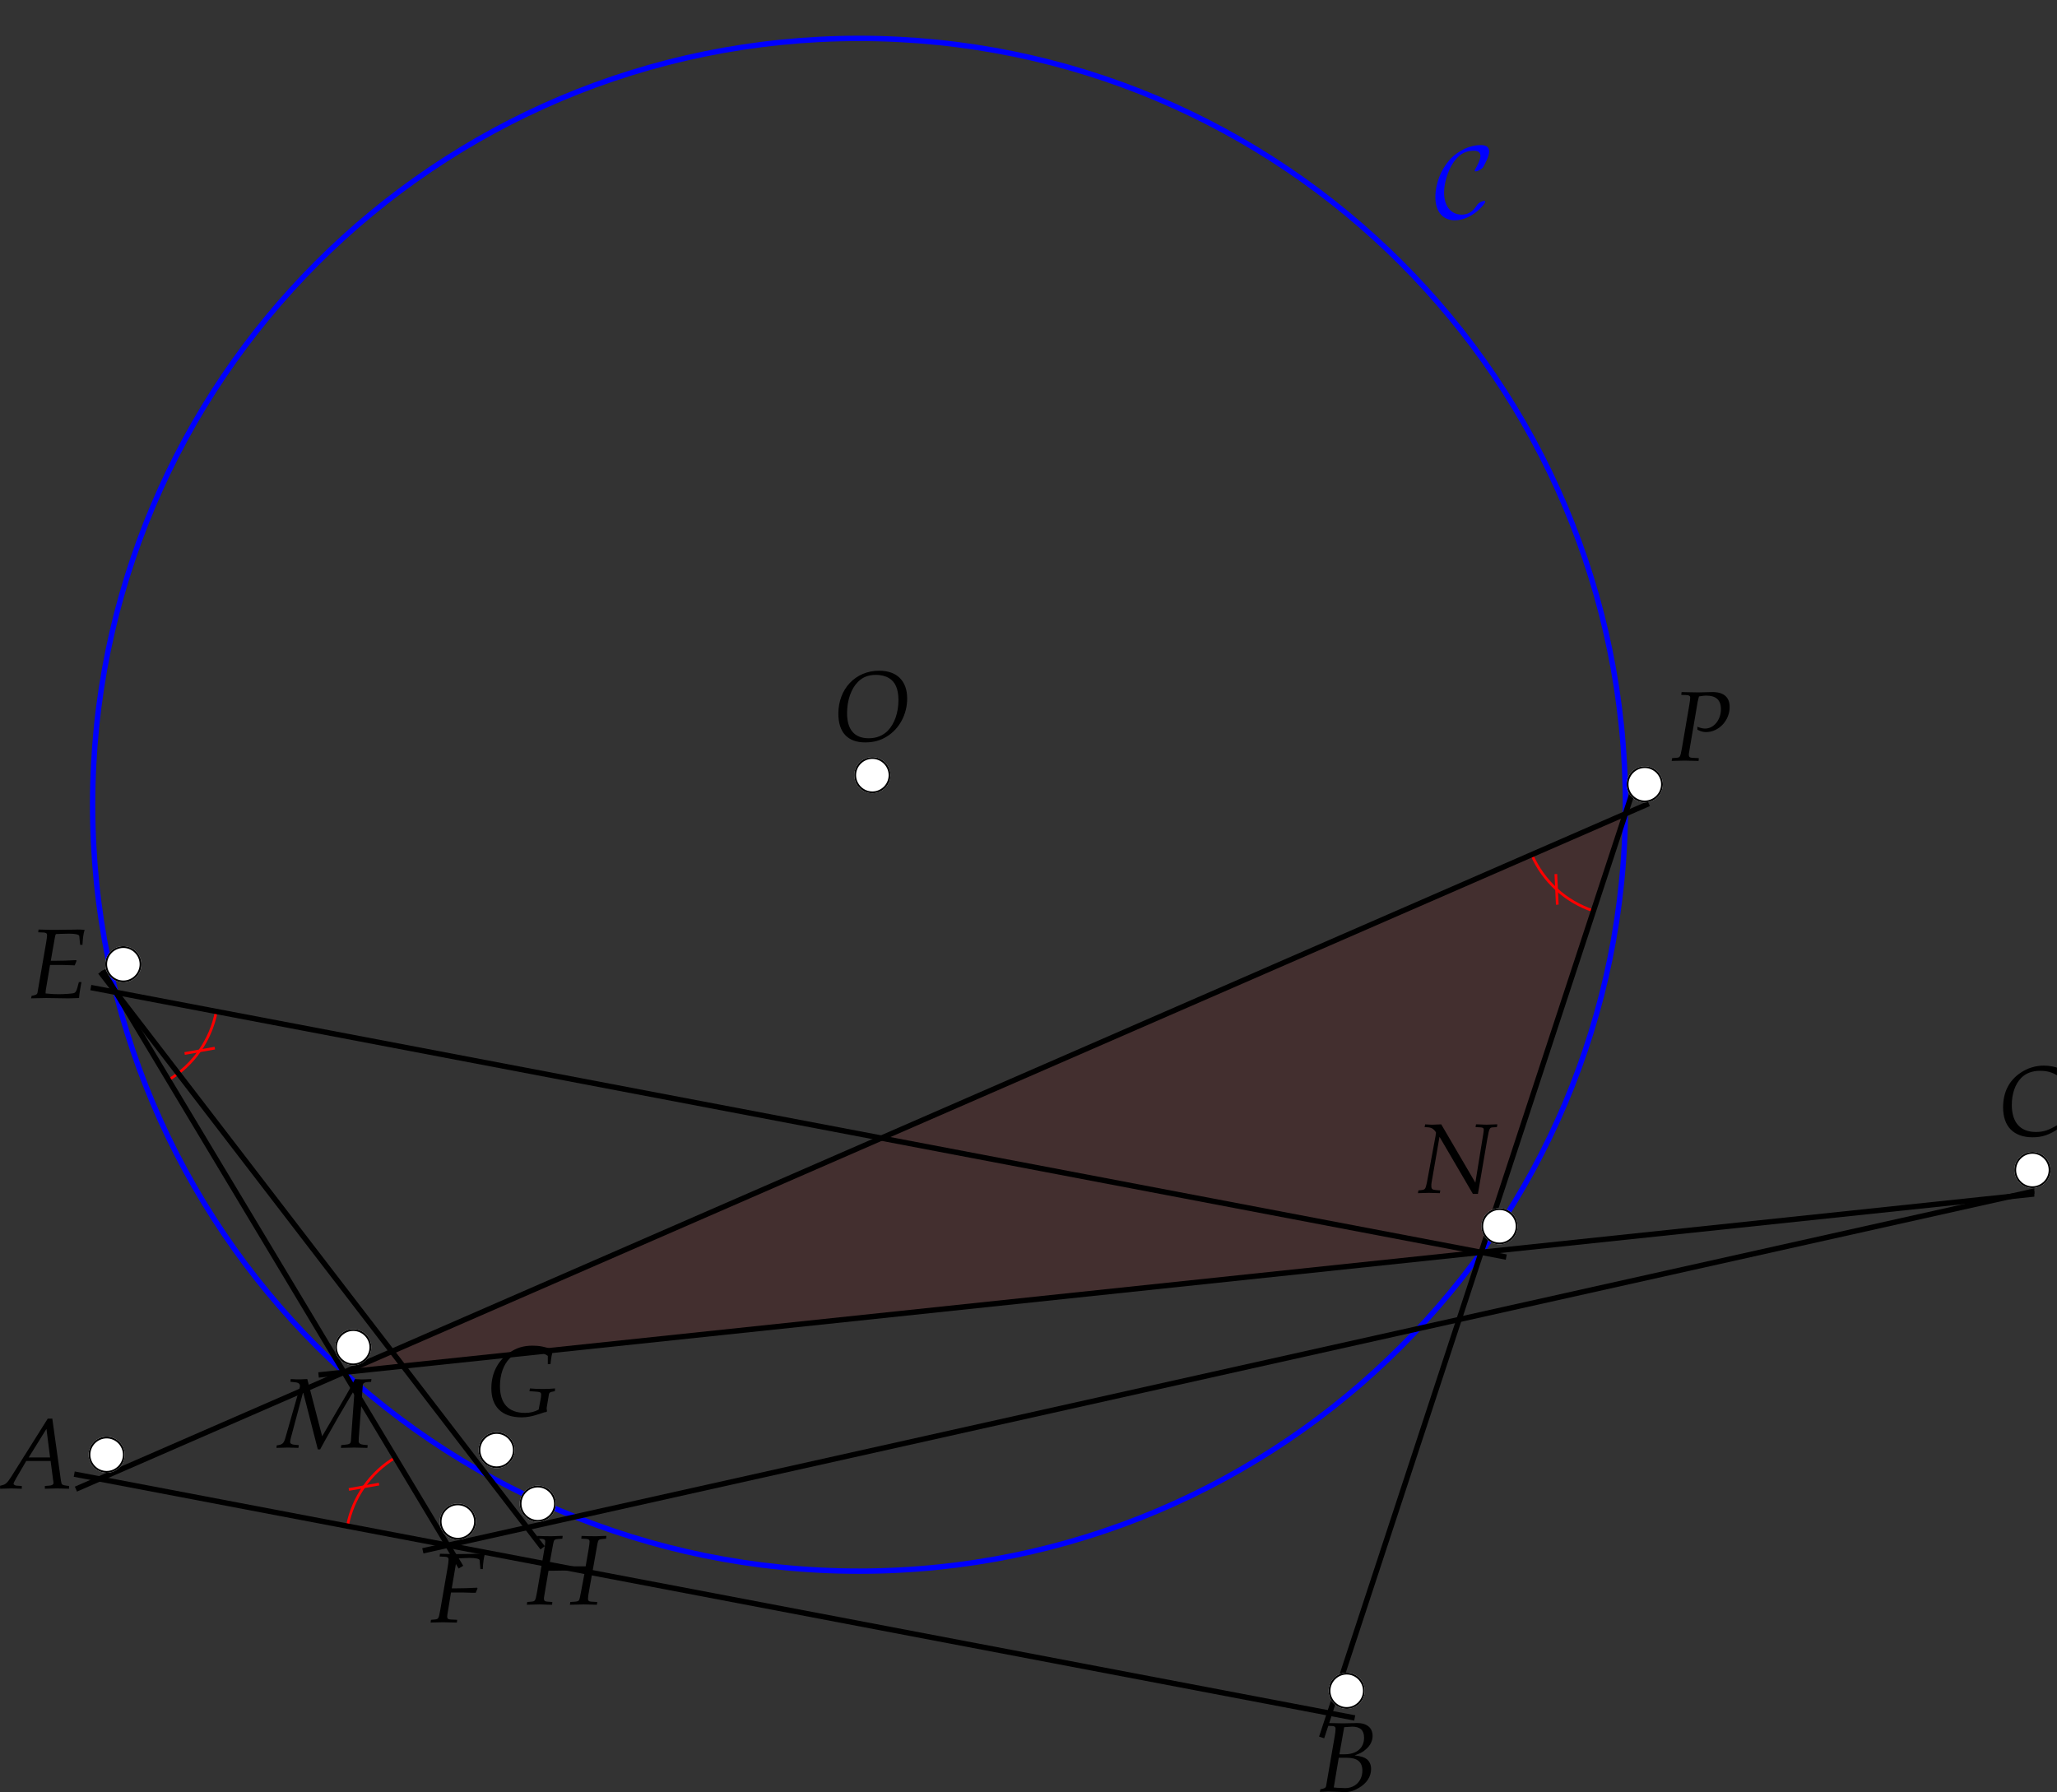<?xml version="1.0" encoding="UTF-8" standalone="no"?>
<!-- Created with Inkscape (http://www.inkscape.org/) -->

<svg
   width="95.861mm"
   height="83.526mm"
   viewBox="0 0 95.861 83.526"
   version="1.1"
   id="svg1"
   inkscape:version="1.4 (86a8ad7, 2024-10-11)"
   sodipodi:docname="figura5.svg"
   xmlns:inkscape="http://www.inkscape.org/namespaces/inkscape"
   xmlns:sodipodi="http://sodipodi.sourceforge.net/DTD/sodipodi-0.dtd"
   xmlns="http://www.w3.org/2000/svg"
   xmlns:svg="http://www.w3.org/2000/svg">
  <rect x="0" y="0" width="95.861" height="83.526" fill="#333333" stroke="none"/>
  <sodipodi:namedview
     id="namedview1"
     pagecolor="#ffffff"
     bordercolor="#000000"
     borderopacity="0.25"
     inkscape:showpageshadow="2"
     inkscape:pageopacity="0.0"
     inkscape:pagecheckerboard="0"
     inkscape:deskcolor="#d1d1d1"
     inkscape:document-units="mm"
     inkscape:zoom="0.49264169"
     inkscape:cx="191.82299"
     inkscape:cy="232.42044"
     inkscape:window-width="1366"
     inkscape:window-height="705"
     inkscape:window-x="-8"
     inkscape:window-y="-8"
     inkscape:window-maximized="1"
     inkscape:current-layer="layer1" />
  <defs
     id="defs1">
    <clipPath
       clipPathUnits="userSpaceOnUse"
       id="clipPath55">
      <path
         d="M 900,3004.8 H 3167.71 V 5003.23 H 900 Z"
         id="path55" />
    </clipPath>
    <clipPath
       clipPathUnits="userSpaceOnUse"
       id="clipPath57">
      <path
         d="M 900,3004.8 H 3167.71 V 5003.23 H 900 Z"
         id="path57" />
    </clipPath>
    <clipPath
       clipPathUnits="userSpaceOnUse"
       id="clipPath59">
      <path
         d="M 900,3004.8 H 3167.71 V 5003.23 H 900 Z"
         id="path59" />
    </clipPath>
    <clipPath
       clipPathUnits="userSpaceOnUse"
       id="clipPath61">
      <path
         d="M 900,3004.8 H 3167.71 V 5003.23 H 900 Z"
         id="path61" />
    </clipPath>
    <clipPath
       clipPathUnits="userSpaceOnUse"
       id="clipPath63">
      <path
         d="M 900,3004.8 H 3167.71 V 5003.23 H 900 Z"
         id="path63" />
    </clipPath>
    <clipPath
       clipPathUnits="userSpaceOnUse"
       id="clipPath65">
      <path
         d="M 900,3004.8 H 3167.71 V 5003.23 H 900 Z"
         id="path65" />
    </clipPath>
    <clipPath
       clipPathUnits="userSpaceOnUse"
       id="clipPath67">
      <path
         d="M 900,3004.8 H 3167.71 V 5003.23 H 900 Z"
         id="path67" />
    </clipPath>
    <clipPath
       clipPathUnits="userSpaceOnUse"
       id="clipPath69">
      <path
         d="M 900,3004.8 H 3167.71 V 5003.23 H 900 Z"
         id="path69" />
    </clipPath>
    <clipPath
       clipPathUnits="userSpaceOnUse"
       id="clipPath71">
      <path
         d="M 900,3004.8 H 3167.71 V 5003.23 H 900 Z"
         id="path71" />
    </clipPath>
    <clipPath
       clipPathUnits="userSpaceOnUse"
       id="clipPath73">
      <path
         d="M 900,3004.8 H 3167.71 V 5003.23 H 900 Z"
         id="path73" />
    </clipPath>
    <clipPath
       clipPathUnits="userSpaceOnUse"
       id="clipPath75">
      <path
         d="M 900,3004.8 H 3167.71 V 5003.23 H 900 Z"
         id="path75" />
    </clipPath>
    <clipPath
       clipPathUnits="userSpaceOnUse"
       id="clipPath77">
      <path
         d="M 900,3004.8 H 3167.71 V 5003.23 H 900 Z"
         id="path77" />
    </clipPath>
    <clipPath
       clipPathUnits="userSpaceOnUse"
       id="clipPath79">
      <path
         d="M 900,3004.8 H 3167.71 V 5003.23 H 900 Z"
         id="path79" />
    </clipPath>
    <clipPath
       clipPathUnits="userSpaceOnUse"
       id="clipPath81">
      <path
         d="M 900,3004.8 H 3167.71 V 5003.23 H 900 Z"
         id="path81" />
    </clipPath>
    <clipPath
       clipPathUnits="userSpaceOnUse"
       id="clipPath83">
      <path
         d="M 900,3004.8 H 3167.71 V 5003.23 H 900 Z"
         id="path83" />
    </clipPath>
    <clipPath
       clipPathUnits="userSpaceOnUse"
       id="clipPath85">
      <path
         d="M 900,3004.8 H 3167.71 V 5003.23 H 900 Z"
         id="path85" />
    </clipPath>
    <clipPath
       clipPathUnits="userSpaceOnUse"
       id="clipPath87">
      <path
         d="M 900,3004.8 H 3167.71 V 5003.23 H 900 Z"
         transform="matrix(0.1,0,0,-0.1,-102.068,339.077)"
         id="path87" />
    </clipPath>
    <clipPath
       clipPathUnits="userSpaceOnUse"
       id="clipPath90">
      <path
         d="M 900,3004.8 H 3167.71 V 5003.23 H 900 Z"
         transform="matrix(0.1,0,0,-0.1,-102.068,339.077)"
         id="path90" />
    </clipPath>
    <clipPath
       clipPathUnits="userSpaceOnUse"
       id="clipPath92">
      <path
         d="M 900,3004.8 H 3167.71 V 5003.23 H 900 Z"
         transform="matrix(0.1,0,0,-0.1,-238.577,313.082)"
         id="path92" />
    </clipPath>
    <clipPath
       clipPathUnits="userSpaceOnUse"
       id="clipPath95">
      <path
         d="M 900,3004.8 H 3167.71 V 5003.23 H 900 Z"
         transform="matrix(0.1,0,0,-0.1,-238.577,313.082)"
         id="path95" />
    </clipPath>
    <clipPath
       clipPathUnits="userSpaceOnUse"
       id="clipPath97">
      <path
         d="M 900,3004.8 H 3167.71 V 5003.23 H 900 Z"
         transform="matrix(0.1,0,0,-0.1,-271.393,412.876)"
         id="path97" />
    </clipPath>
    <clipPath
       clipPathUnits="userSpaceOnUse"
       id="clipPath100">
      <path
         d="M 900,3004.8 H 3167.71 V 5003.23 H 900 Z"
         transform="matrix(0.1,0,0,-0.1,-271.393,412.876)"
         id="path100" />
    </clipPath>
    <clipPath
       clipPathUnits="userSpaceOnUse"
       id="clipPath102">
      <path
         d="M 900,3004.8 H 3167.71 V 5003.23 H 900 Z"
         transform="matrix(0.1,0,0,-0.1,-140.728,331.715)"
         id="path102" />
    </clipPath>
    <clipPath
       clipPathUnits="userSpaceOnUse"
       id="clipPath105">
      <path
         d="M 900,3004.8 H 3167.71 V 5003.23 H 900 Z"
         transform="matrix(0.1,0,0,-0.1,-140.728,331.715)"
         id="path105" />
    </clipPath>
    <clipPath
       clipPathUnits="userSpaceOnUse"
       id="clipPath107">
      <path
         d="M 900,3004.8 H 3167.71 V 5003.23 H 900 Z"
         transform="matrix(0.1,0,0,-0.1,-103.907,393.068)"
         id="path107" />
    </clipPath>
    <clipPath
       clipPathUnits="userSpaceOnUse"
       id="clipPath110">
      <path
         d="M 900,3004.8 H 3167.71 V 5003.23 H 900 Z"
         transform="matrix(0.1,0,0,-0.1,-103.907,393.068)"
         id="path110" />
    </clipPath>
    <clipPath
       clipPathUnits="userSpaceOnUse"
       id="clipPath112">
      <path
         d="M 900,3004.8 H 3167.71 V 5003.23 H 900 Z"
         transform="matrix(0.1,0,0,-0.1,-314.065,370.411)"
         id="path112" />
    </clipPath>
    <clipPath
       clipPathUnits="userSpaceOnUse"
       id="clipPath115">
      <path
         d="M 900,3004.8 H 3167.71 V 5003.23 H 900 Z"
         transform="matrix(0.1,0,0,-0.1,-314.065,370.411)"
         id="path115" />
    </clipPath>
    <clipPath
       clipPathUnits="userSpaceOnUse"
       id="clipPath117">
      <path
         d="M 900,3004.8 H 3167.71 V 5003.23 H 900 Z"
         transform="matrix(0.1,0,0,-0.1,-255.393,364.221)"
         id="path117" />
    </clipPath>
    <clipPath
       clipPathUnits="userSpaceOnUse"
       id="clipPath120">
      <path
         d="M 900,3004.8 H 3167.71 V 5003.23 H 900 Z"
         transform="matrix(0.1,0,0,-0.1,-255.393,364.221)"
         id="path120" />
    </clipPath>
    <clipPath
       clipPathUnits="userSpaceOnUse"
       id="clipPath122">
      <path
         d="M 900,3004.8 H 3167.71 V 5003.23 H 900 Z"
         transform="matrix(0.1,0,0,-0.1,-186.36,413.88)"
         id="path122" />
    </clipPath>
    <clipPath
       clipPathUnits="userSpaceOnUse"
       id="clipPath125">
      <path
         d="M 900,3004.8 H 3167.71 V 5003.23 H 900 Z"
         transform="matrix(0.1,0,0,-0.1,-186.36,413.88)"
         id="path125" />
    </clipPath>
    <clipPath
       clipPathUnits="userSpaceOnUse"
       id="clipPath127">
      <path
         d="M 900,3004.8 H 3167.71 V 5003.23 H 900 Z"
         transform="matrix(0.1,0,0,-0.1,-149.529,333.68)"
         id="path127" />
    </clipPath>
    <clipPath
       clipPathUnits="userSpaceOnUse"
       id="clipPath130">
      <path
         d="M 900,3004.8 H 3167.71 V 5003.23 H 900 Z"
         transform="matrix(0.1,0,0,-0.1,-149.529,333.68)"
         id="path130" />
    </clipPath>
    <clipPath
       clipPathUnits="userSpaceOnUse"
       id="clipPath132">
      <path
         d="M 900,3004.8 H 3167.71 V 5003.23 H 900 Z"
         transform="matrix(0.1,0,0,-0.1,-145,339.577)"
         id="path132" />
    </clipPath>
    <clipPath
       clipPathUnits="userSpaceOnUse"
       id="clipPath135">
      <path
         d="M 900,3004.8 H 3167.71 V 5003.23 H 900 Z"
         transform="matrix(0.1,0,0,-0.1,-145,339.577)"
         id="path135" />
    </clipPath>
    <clipPath
       clipPathUnits="userSpaceOnUse"
       id="clipPath137">
      <path
         d="M 900,3004.8 H 3167.71 V 5003.23 H 900 Z"
         transform="matrix(0.1,0,0,-0.1,-129.21,350.907)"
         id="path137" />
    </clipPath>
    <clipPath
       clipPathUnits="userSpaceOnUse"
       id="clipPath140">
      <path
         d="M 900,3004.8 H 3167.71 V 5003.23 H 900 Z"
         transform="matrix(0.1,0,0,-0.1,-129.21,350.907)"
         id="path140" />
    </clipPath>
    <clipPath
       clipPathUnits="userSpaceOnUse"
       id="clipPath142">
      <path
         d="M 900,3004.8 H 3167.71 V 5003.23 H 900 Z"
         transform="matrix(0.1,0,0,-0.1,-248.197,475.237)"
         id="path142" />
    </clipPath>
  </defs>
  <g
     inkscape:label="Capa 1"
     inkscape:groupmode="layer"
     id="layer1"
     transform="translate(-54.504,-87.048)">
    <path
       id="path54"
       d="m 2633.93,3885.48 80,243.28 -1421.83,-619.69 1261.83,133.14 z"
       style="fill:#ff0000;fill-opacity:0.08;fill-rule:nonzero;stroke:#000000;stroke-width:1;stroke-linecap:butt;stroke-linejoin:miter;stroke-miterlimit:10;stroke-dasharray:none;stroke-opacity:1"
       transform="matrix(0.042,0,0,-0.042,16.265,298.383)"
       clip-path="url(#clipPath55)" />
    <path
       id="path56"
       d="m 2713.99,4138.8 c 0,469.66 -380.73,850.39 -850.39,850.39 -469.65,0 -850.39,-380.73 -850.39,-850.39 0,-469.66 380.74,-850.39 850.39,-850.39 469.66,0 850.39,380.73 850.39,850.39 z"
       style="fill:none;stroke:#0000ff;stroke-width:5.978;stroke-linecap:butt;stroke-linejoin:miter;stroke-miterlimit:10;stroke-dasharray:none;stroke-opacity:1"
       transform="matrix(0.042,0,0,-0.042,16.265,298.383)"
       clip-path="url(#clipPath57)" />
    <path
       id="path58"
       d="m 1348.93,3414.37 c -27.69,-16.62 -46.99,-44.28 -53.03,-76.01"
       style="fill:none;stroke:#ff0000;stroke-width:2.989;stroke-linecap:butt;stroke-linejoin:miter;stroke-miterlimit:10;stroke-dasharray:none;stroke-opacity:1"
       transform="matrix(0.042,0,0,-0.042,16.265,298.383)"
       clip-path="url(#clipPath59)" />
    <path
       id="path60"
       d="m 1331.04,3385.02 -33.49,-5.97"
       style="fill:none;stroke:#ff0000;stroke-width:2.989;stroke-linecap:butt;stroke-linejoin:miter;stroke-miterlimit:10;stroke-dasharray:none;stroke-opacity:1"
       transform="matrix(0.042,0,0,-0.042,16.265,298.383)"
       clip-path="url(#clipPath61)" />
    <path
       id="path62"
       d="m 1097.41,3833.46 c 27.7,16.62 47,44.27 53.04,76"
       style="fill:none;stroke:#ff0000;stroke-width:2.989;stroke-linecap:butt;stroke-linejoin:miter;stroke-miterlimit:10;stroke-dasharray:none;stroke-opacity:1"
       transform="matrix(0.042,0,0,-0.042,16.265,298.383)"
       clip-path="url(#clipPath63)" />
    <path
       id="path64"
       d="m 1115.31,3862.81 33.49,5.96"
       style="fill:none;stroke:#ff0000;stroke-width:2.989;stroke-linecap:butt;stroke-linejoin:miter;stroke-miterlimit:10;stroke-dasharray:none;stroke-opacity:1"
       transform="matrix(0.042,0,0,-0.042,16.265,298.383)"
       clip-path="url(#clipPath65)" />
    <path
       id="path66"
       d="m 2609.99,4083.46 c 12.9,-29.61 37.83,-52.32 68.52,-62.41"
       style="fill:none;stroke:#ff0000;stroke-width:2.989;stroke-linecap:butt;stroke-linejoin:miter;stroke-miterlimit:10;stroke-dasharray:none;stroke-opacity:1"
       transform="matrix(0.042,0,0,-0.042,16.265,298.383)"
       clip-path="url(#clipPath67)" />
    <path
       id="path68"
       d="m 2636.79,4061.92 1.59,-33.97"
       style="fill:none;stroke:#ff0000;stroke-width:2.989;stroke-linecap:butt;stroke-linejoin:miter;stroke-miterlimit:10;stroke-dasharray:none;stroke-opacity:1"
       transform="matrix(0.042,0,0,-0.042,16.265,298.383)"
       clip-path="url(#clipPath69)" />
    <path
       id="path70"
       d="M 992.828,3396.08 2413.62,3125.52"
       style="fill:none;stroke:#000000;stroke-width:5.978;stroke-linecap:butt;stroke-linejoin:miter;stroke-miterlimit:10;stroke-dasharray:none;stroke-opacity:1"
       transform="matrix(0.042,0,0,-0.042,16.265,298.383)"
       clip-path="url(#clipPath71)" />
    <path
       id="path72"
       d="m 2376.91,3103.89 345.88,1051.8"
       style="fill:none;stroke:#000000;stroke-width:5.978;stroke-linecap:butt;stroke-linejoin:miter;stroke-miterlimit:10;stroke-dasharray:none;stroke-opacity:1"
       transform="matrix(0.042,0,0,-0.042,16.265,298.383)"
       clip-path="url(#clipPath73)" />
    <path
       id="path74"
       d="m 1421.87,3292.85 -397.39,662.13"
       style="fill:none;stroke:#000000;stroke-width:5.978;stroke-linecap:butt;stroke-linejoin:miter;stroke-miterlimit:10;stroke-dasharray:none;stroke-opacity:1"
       transform="matrix(0.042,0,0,-0.042,16.265,298.383)"
       clip-path="url(#clipPath75)" />
    <path
       id="path76"
       d="m 1379.62,3310.98 1788.7,399.3"
       style="fill:none;stroke:#000000;stroke-width:5.978;stroke-linecap:butt;stroke-linejoin:miter;stroke-miterlimit:10;stroke-dasharray:none;stroke-opacity:1"
       transform="matrix(0.042,0,0,-0.042,16.265,298.383)"
       clip-path="url(#clipPath77)" />
    <path
       id="path78"
       d="M 2581.78,3636.9 1011.22,3935.98"
       style="fill:none;stroke:#000000;stroke-width:5.978;stroke-linecap:butt;stroke-linejoin:miter;stroke-miterlimit:10;stroke-dasharray:none;stroke-opacity:1"
       transform="matrix(0.042,0,0,-0.042,16.265,298.383)"
       clip-path="url(#clipPath79)" />
    <path
       id="path80"
       d="M 1512.56,3314.32 1021.8,3953.16"
       style="fill:none;stroke:#000000;stroke-width:5.978;stroke-linecap:butt;stroke-linejoin:miter;stroke-miterlimit:10;stroke-dasharray:none;stroke-opacity:1"
       transform="matrix(0.042,0,0,-0.042,16.265,298.383)"
       clip-path="url(#clipPath81)" />
    <path
       id="path82"
       d="M 2739.92,4140.09 994.691,3379.45"
       style="fill:none;stroke:#000000;stroke-width:5.978;stroke-linecap:butt;stroke-linejoin:miter;stroke-miterlimit:10;stroke-dasharray:none;stroke-opacity:1"
       transform="matrix(0.042,0,0,-0.042,16.265,298.383)"
       clip-path="url(#clipPath83)" />
    <path
       id="path84"
       d="M 3168.84,3707.08 1263.91,3506.1"
       style="fill:none;stroke:#000000;stroke-width:5.978;stroke-linecap:butt;stroke-linejoin:miter;stroke-miterlimit:10;stroke-dasharray:none;stroke-opacity:1"
       transform="matrix(0.042,0,0,-0.042,16.265,298.383)"
       clip-path="url(#clipPath85)" />
    <path
       id="path86"
       d="m -1.993,8.28125e-4 c 0,1.102 0.891,1.992 1.992,1.992 1.102,0 1.992,-0.891 1.992,-1.992 0,-1.102 -0.891,-1.992 -1.992,-1.992 -1.102,0 -1.992,0.891 -1.992,1.992 z m 0,0"
       style="fill:#ffffff;fill-opacity:1;fill-rule:nonzero;stroke:none"
       aria-label="b"
       transform="matrix(0.423,0,0,0.423,59.474,154.841)"
       clip-path="url(#clipPath87)" />
    <g
       id="g87"
       aria-label="c&#10;A"
       transform="matrix(0.423,0,0,0.423,59.474,154.841)"
       clip-path="url(#clipPath90)">
      <path
         id="path88"
         d="m -1.794,8.28125e-4 c 0,-0.984 0.809,-1.793 1.793,-1.793 0.984,0 1.793,0.809 1.793,1.793 0,0.984 -0.809,1.793 -1.793,1.793 C -0.985,1.794 -1.794,0.985 -1.794,8.28125e-4 Z m -0.199,0 c 0,1.102 0.891,1.992 1.992,1.992 1.102,0 1.992,-0.891 1.992,-1.992 0,-1.102 -0.891,-1.992 -1.992,-1.992 -1.102,0 -1.992,0.891 -1.992,1.992 z m 0,0"
         style="fill:#000000;fill-opacity:1;fill-rule:nonzero;stroke:none" />
      <path
         id="path89"
         d="m -6.49,-3.969 -4.066,6.469 c -0.398,0.609 -0.586,0.785 -0.961,0.867 l -0.223,0.059 v 0.328 c 1.008,-0.035 1.008,-0.035 1.23,-0.035 0.199,0 0.223,0 1.16,0.035 V 3.449 l -0.562,-0.035 c -0.176,-0.012 -0.34,-0.105 -0.34,-0.211 0,-0.082 0.07,-0.234 0.281,-0.598 l 1.113,-1.91 h 2.684 l 0.27,2.051 v 0.035 c 0,0.012 0.012,0.047 0.023,0.094 0.012,0.094 0.023,0.199 0.023,0.246 0,0.176 -0.164,0.27 -0.469,0.293 L -6.806,3.449 V 3.754 C -5.693,3.719 -5.693,3.719 -5.47,3.719 c 0.211,0 0.211,0 1.324,0.035 V 3.449 l -0.281,-0.035 C -4.943,3.332 -4.955,3.332 -5.037,2.851 l -0.949,-6.82 z m -0.141,1.125 0.398,3.152 h -2.355 z m 0,0"
         style="fill:#000000;fill-opacity:1;fill-rule:nonzero;stroke:none" />
    </g>
    <path
       id="path91"
       d="m -1.993,9.453125e-4 c 0,1.102 0.891,1.992 1.992,1.992 1.102,0 1.992,-0.891 1.992,-1.992 0,-1.102 -0.891,-1.992 -1.992,-1.992 -1.102,0 -1.992,0.891 -1.992,1.992 z m 0,0"
       style="fill:#ffffff;fill-opacity:1;fill-rule:nonzero;stroke:none"
       aria-label="b"
       transform="matrix(0.423,0,0,0.423,117.263,165.845)"
       clip-path="url(#clipPath92)" />
    <g
       id="g92"
       aria-label="c&#10;B"
       transform="matrix(0.423,0,0,0.423,117.263,165.845)"
       clip-path="url(#clipPath95)">
      <path
         id="path93"
         d="m -1.794,9.453125e-4 c 0,-0.984 0.809,-1.793 1.793,-1.793 0.984,0 1.793,0.809 1.793,1.793 0,0.984 -0.809,1.793 -1.793,1.793 -0.984,0 -1.793,-0.809 -1.793,-1.793 z m -0.199,0 c 0,1.102 0.891,1.992 1.992,1.992 1.102,0 1.992,-0.891 1.992,-1.992 0,-1.102 -0.891,-1.992 -1.992,-1.992 -1.102,0 -1.992,0.891 -1.992,1.992 z m 0,0"
         style="fill:#000000;fill-opacity:1;fill-rule:nonzero;stroke:none" />
      <path
         id="path94"
         d="m -2.186,3.856 0.586,0.023 c 0.258,0.012 0.375,0.094 0.375,0.293 0,0.152 -0.035,0.504 -0.094,0.832 l -0.949,5.496 c -0.047,0.199 -0.176,0.27 -0.633,0.352 l -0.059,0.281 0.41,-0.012 c 0.293,-0.023 0.457,-0.023 0.586,-0.023 0.117,0 0.398,0.012 0.691,0.023 l 0.398,0.012 0.223,0.012 c 0.199,0.012 0.34,0.023 0.434,0.023 0.527,0 1.043,-0.152 1.559,-0.469 0.867,-0.504 1.348,-1.254 1.348,-2.074 0,-0.469 -0.164,-0.832 -0.457,-1.078 C 1.95,7.325 1.622,7.22 0.872,7.114 1.493,6.903 1.763,6.763 2.103,6.458 c 0.504,-0.422 0.75,-0.938 0.75,-1.488 0,-0.902 -0.633,-1.418 -1.723,-1.418 -0.023,0 -0.129,0 -0.293,0.012 L 0.157,3.575 c -0.141,0.012 -0.527,0.012 -0.656,0.012 -0.211,0 -0.551,-0.012 -1.078,-0.023 l -0.574,-0.012 z m 1.312,3.527 h 0.926 c 1.125,0 1.676,0.469 1.676,1.418 0,1.113 -0.797,1.922 -1.887,1.922 -0.223,0 -0.539,-0.012 -0.902,-0.035 -0.059,-0.012 -0.199,-0.023 -0.363,-0.035 z m 0.598,-3.375 c 0.117,0 0.141,-0.012 0.375,-0.023 0.223,-0.023 0.375,-0.035 0.504,-0.035 0.879,0 1.312,0.398 1.312,1.219 0,1.137 -0.809,1.828 -2.156,1.828 h -0.562 z m 0,0"
         style="fill:#000000;fill-opacity:1;fill-rule:nonzero;stroke:none" />
    </g>
    <path
       id="path96"
       d="m -1.994,0.001 c 0,1.102 0.891,1.992 1.992,1.992 1.102,0 1.992,-0.891 1.992,-1.992 0,-1.102 -0.891,-1.992 -1.992,-1.992 -1.102,0 -1.992,0.891 -1.992,1.992 z m 0,0"
       style="fill:#ffffff;fill-opacity:1;fill-rule:nonzero;stroke:none"
       aria-label="b"
       transform="matrix(0.423,0,0,0.423,131.155,123.599)"
       clip-path="url(#clipPath97)" />
    <g
       id="g97"
       aria-label="c&#10;P"
       transform="matrix(0.423,0,0,0.423,131.155,123.599)"
       clip-path="url(#clipPath100)">
      <path
         id="path98"
         d="m -1.794,0.001 c 0,-0.984 0.809,-1.793 1.793,-1.793 0.984,0 1.793,0.809 1.793,1.793 0,0.984 -0.809,1.793 -1.793,1.793 -0.984,0 -1.793,-0.809 -1.793,-1.793 z m -0.199,0 c 0,1.102 0.891,1.992 1.992,1.992 1.102,0 1.992,-0.891 1.992,-1.992 0,-1.102 -0.891,-1.992 -1.992,-1.992 -1.102,0 -1.992,0.891 -1.992,1.992 z m 0,0"
         style="fill:#000000;fill-opacity:1;fill-rule:nonzero;stroke:none" />
      <path
         id="path99"
         d="m 4.018,-9.852 0.598,0.023 c 0.258,0.012 0.387,0.094 0.387,0.293 0,0.152 -0.047,0.492 -0.105,0.832 l -0.809,4.734 c -0.188,0.984 -0.188,1.02 -0.633,1.055 l -0.445,0.035 -0.047,0.305 0.457,-0.012 c 0.457,-0.012 0.797,-0.023 0.984,-0.023 0.188,0 0.504,0.012 0.938,0.023 l 0.586,0.012 0.023,-0.305 -0.703,-0.035 c -0.281,-0.012 -0.398,-0.094 -0.398,-0.328 0,-0.094 0.012,-0.176 0.047,-0.387 l 0.902,-5.309 c 0,-0.012 0.035,-0.234 0.094,-0.434 0.012,-0.059 0.047,-0.164 0.07,-0.305 0.398,-0.07 0.574,-0.094 0.785,-0.094 1.102,0 1.641,0.48 1.641,1.5 0,1.172 -0.785,2.133 -1.746,2.133 -0.234,0 -0.457,-0.047 -0.855,-0.199 l 0.012,0.328 c 0.41,0.199 0.633,0.258 0.949,0.258 1.406,0 2.602,-1.277 2.602,-2.766 0,-1.102 -0.691,-1.676 -1.98,-1.641 l -1.512,0.035 -1.23,-0.023 -0.574,-0.012 z m 0,0"
         style="fill:#000000;fill-opacity:1;fill-rule:nonzero;stroke:none" />
    </g>
    <path
       id="path101"
       d="m -1.993,0.001 c 0,1.102 0.891,1.992 1.992,1.992 1.102,0 1.992,-0.891 1.992,-1.992 0,-1.102 -0.891,-1.992 -1.992,-1.992 -1.102,0 -1.992,0.891 -1.992,1.992 z m 0,0"
       style="fill:#ffffff;fill-opacity:1;fill-rule:nonzero;stroke:none"
       aria-label="b"
       transform="matrix(0.423,0,0,0.423,75.84,157.957)"
       clip-path="url(#clipPath102)" />
    <g
       id="g102"
       aria-label="c&#10;F"
       transform="matrix(0.423,0,0,0.423,75.84,157.957)"
       clip-path="url(#clipPath105)">
      <path
         id="path103"
         d="m -1.793,0.001 c 0,-0.984 0.809,-1.793 1.793,-1.793 0.984,0 1.793,0.809 1.793,1.793 0,0.984 -0.809,1.793 -1.793,1.793 -0.984,0 -1.793,-0.809 -1.793,-1.793 z m -0.199,0 c 0,1.102 0.891,1.992 1.992,1.992 1.102,0 1.992,-0.891 1.992,-1.992 0,-1.102 -0.891,-1.992 -1.992,-1.992 -1.102,0 -1.992,0.891 -1.992,1.992 z m 0,0"
         style="fill:#000000;fill-opacity:1;fill-rule:nonzero;stroke:none" />
      <path
         id="path104"
         d="M 0.117,4.056 1.277,4.009 c 0.68,0 1.113,0.094 1.125,0.258 l 0.082,0.973 H 2.753 C 2.777,4.548 2.859,3.997 2.976,3.587 2.742,3.564 2.437,3.552 2.25,3.552 L 1.804,3.564 -4.609375e-4,3.587 H -0.317 c -0.27,0 -0.703,-0.012 -1.125,-0.023 l -0.527,-0.012 -0.035,0.305 0.609,0.023 c 0.258,0.012 0.375,0.105 0.375,0.293 0,0.152 -0.035,0.504 -0.094,0.832 l -0.82,4.734 c -0.188,0.996 -0.188,1.008 -0.633,1.055 l -0.387,0.035 -0.047,0.305 0.375,-0.012 c 0.434,-0.012 0.785,-0.023 1.008,-0.023 0.199,0 0.516,0.012 0.937,0.023 l 0.574,0.012 0.035,-0.305 -0.703,-0.035 c -0.293,-0.012 -0.398,-0.094 -0.398,-0.316 0,-0.07 0.012,-0.188 0.023,-0.234 l 0.398,-2.426 h 1.277 c 0.293,0 0.633,0.012 1.148,0.035 h 0.293 L 2.168,7.372 2.132,7.29 c -0.891,0.047 -1.547,0.07 -2.391,0.07 h -0.41 l 0.504,-2.965 c 0.035,-0.176 0.047,-0.223 0.094,-0.34 z m 0,0"
         style="fill:#000000;fill-opacity:1;fill-rule:nonzero;stroke:none" />
    </g>
    <path
       id="path106"
       d="M -1.992,6.171875e-4 C -1.992,1.102 -1.101,1.993 2.265625e-4,1.993 1.102,1.993 1.992,1.102 1.992,6.171875e-4 1.992,-1.101 1.102,-1.992 2.265625e-4,-1.992 -1.101,-1.992 -1.992,-1.101 -1.992,6.171875e-4 Z m 0,0"
       style="fill:#ffffff;fill-opacity:1;fill-rule:nonzero;stroke:none"
       aria-label="b"
       transform="matrix(0.423,0,0,0.423,60.253,131.985)"
       clip-path="url(#clipPath107)" />
    <g
       id="g107"
       aria-label="c&#10;E"
       transform="matrix(0.423,0,0,0.423,60.253,131.985)"
       clip-path="url(#clipPath110)">
      <path
         id="path108"
         d="M -1.793,6.171875e-4 C -1.793,-0.984 -0.984,-1.792 2.265625e-4,-1.792 0.985,-1.792 1.793,-0.984 1.793,6.171875e-4 1.793,0.985 0.985,1.794 2.265625e-4,1.794 -0.984,1.794 -1.793,0.985 -1.793,6.171875e-4 Z m -0.199,0 C -1.992,1.102 -1.101,1.993 2.265625e-4,1.993 1.102,1.993 1.992,1.102 1.992,6.171875e-4 1.992,-1.101 1.102,-1.992 2.265625e-4,-1.992 -1.101,-1.992 -1.992,-1.101 -1.992,6.171875e-4 Z m 0,0"
         style="fill:#000000;fill-opacity:1;fill-rule:nonzero;stroke:none" />
      <path
         id="path109"
         d="m -8.077,0.077 h 1.277 c 0.293,0 0.633,0.012 1.148,0.035 l 0.293,0.012 0.199,-0.492 -0.035,-0.082 c -0.891,0.047 -1.547,0.07 -2.391,0.07 h -0.41 l 0.457,-2.602 c 0.035,-0.176 0.059,-0.258 0.105,-0.34 l 0.504,-0.023 c 0.352,-0.012 0.703,-0.023 0.949,-0.023 0.668,0 1.113,0.094 1.125,0.258 l 0.094,0.973 h 0.258 c 0.035,-0.703 0.105,-1.242 0.234,-1.652 -0.234,-0.023 -0.562,-0.035 -0.762,-0.035 -0.023,0 -0.152,0 -0.41,0.012 l -1.312,0.012 c -0.094,0.012 -0.738,0.012 -0.844,0.012 -0.41,0 -0.703,0 -1.254,-0.023 l -0.492,-0.012 -0.035,0.305 0.586,0.023 c 0.27,0.012 0.387,0.094 0.387,0.293 0,0.152 -0.047,0.504 -0.105,0.832 l -0.949,5.496 c -0.035,0.199 -0.164,0.27 -0.645,0.352 l -0.059,0.281 0.445,-0.012 c 0.34,-0.012 1.02,-0.023 1.23,-0.023 l 2.344,0.035 h 0.117 c 0.152,0 0.422,-0.012 0.785,-0.023 l 0.363,-0.012 0.035,-0.398 c 0.023,-0.211 0.082,-0.539 0.176,-1.078 l 0.059,-0.281 H -4.901 l -0.176,0.656 c -0.117,0.387 -0.211,0.527 -0.445,0.574 -0.223,0.047 -1.02,0.105 -1.605,0.105 -0.445,0 -0.691,-0.012 -1.441,-0.082 v -0.047 c 0,-0.152 0.012,-0.234 0.023,-0.328 z m 0,0"
         style="fill:#000000;fill-opacity:1;fill-rule:nonzero;stroke:none" />
    </g>
    <path
       id="path111"
       d="m -1.992,-0.001 c 0,1.102 0.891,1.992 1.992,1.992 1.102,0 1.992,-0.891 1.992,-1.992 0,-1.102 -0.891,-1.992 -1.992,-1.992 -1.102,0 -1.992,0.891 -1.992,1.992 z m 0,0"
       style="fill:#ffffff;fill-opacity:1;fill-rule:nonzero;stroke:none"
       aria-label="b"
       transform="matrix(0.423,0,0,0.423,149.219,141.576)"
       clip-path="url(#clipPath112)" />
    <g
       id="g112"
       aria-label="c&#10;C"
       transform="matrix(0.423,0,0,0.423,149.219,141.576)"
       clip-path="url(#clipPath115)">
      <path
         id="path113"
         d="m -1.793,-0.001 c 0,-0.984 0.809,-1.793 1.793,-1.793 0.984,0 1.793,0.809 1.793,1.793 0,0.984 -0.809,1.793 -1.793,1.793 -0.984,0 -1.793,-0.809 -1.793,-1.793 z m -0.199,0 c 0,1.102 0.891,1.992 1.992,1.992 1.102,0 1.992,-0.891 1.992,-1.992 0,-1.102 -0.891,-1.992 -1.992,-1.992 -1.102,0 -1.992,0.891 -1.992,1.992 z m 0,0"
         style="fill:#000000;fill-opacity:1;fill-rule:nonzero;stroke:none" />
      <path
         id="path114"
         d="m 2.795,-9.467 h 0.293 c 0.059,-0.621 0.141,-1.09 0.293,-1.594 -0.832,-0.316 -1.453,-0.445 -2.121,-0.445 -0.902,0 -1.793,0.27 -2.555,0.785 -1.277,0.855 -1.934,2.145 -1.934,3.82 0,2.109 1.172,3.293 3.246,3.293 1.055,0 1.828,-0.258 2.812,-0.926 l 0.105,-0.398 -0.105,-0.07 c -1.031,0.621 -1.594,0.809 -2.449,0.809 -1.711,0 -2.648,-1.043 -2.648,-2.988 0,-1.207 0.363,-2.285 1.031,-2.965 0.516,-0.527 1.219,-0.785 2.074,-0.785 0.773,0 1.348,0.152 1.957,0.551 z m 0,0"
         style="fill:#000000;fill-opacity:1;fill-rule:nonzero;stroke:none" />
    </g>
    <path
       id="path116"
       d="m -1.993,-6.796875e-4 c 0,1.102 0.891,1.992 1.992,1.992 1.102,0 1.992,-0.891 1.992,-1.992 0,-1.102 -0.891,-1.992 -1.992,-1.992 -1.102,0 -1.992,0.891 -1.992,1.992 z m 0,0"
       style="fill:#ffffff;fill-opacity:1;fill-rule:nonzero;stroke:none"
       aria-label="b"
       transform="matrix(0.423,0,0,0.423,124.382,144.197)"
       clip-path="url(#clipPath117)" />
    <g
       id="g117"
       aria-label="c&#10;N"
       transform="matrix(0.423,0,0,0.423,124.382,144.197)"
       clip-path="url(#clipPath120)">
      <path
         id="path118"
         d="m -1.793,-6.796875e-4 c 0,-0.984 0.809,-1.793 1.793,-1.793 0.984,0 1.793,0.809 1.793,1.793 0,0.984 -0.809,1.793 -1.793,1.793 -0.984,0 -1.793,-0.809 -1.793,-1.793 z m -0.199,0 c 0,1.102 0.891,1.992 1.992,1.992 1.102,0 1.992,-0.891 1.992,-1.992 0,-1.102 -0.891,-1.992 -1.992,-1.992 -1.102,0 -1.992,0.891 -1.992,1.992 z m 0,0"
         style="fill:#000000;fill-opacity:1;fill-rule:nonzero;stroke:none" />
      <path
         id="path119"
         d="m -6.414,-11.23 -0.891,0.035 h -0.258 c -0.035,0 -0.199,-0.012 -0.445,-0.023 l -0.176,-0.012 -0.059,0.305 0.387,0.023 c 0.188,0.012 0.422,0.082 0.539,0.188 0.164,0.129 0.328,0.328 0.328,0.422 0,0.012 0,0.047 -0.012,0.07 0,0.012 0,0.035 -0.012,0.059 -0.012,0.082 -0.012,0.164 -0.023,0.199 l -0.961,5.168 c -0.141,0.68 -0.199,0.762 -0.598,0.809 l -0.328,0.035 -0.059,0.305 1.207,-0.035 c 0.129,0 0.141,0 1.207,0.035 l 0.047,-0.305 -0.457,-0.035 c -0.434,-0.035 -0.527,-0.117 -0.527,-0.48 0,-0.082 0,-0.211 0.023,-0.328 l 0.879,-5.062 3.68,6.293 h 0.551 l 1.031,-6.035 c 0.223,-1.23 0.246,-1.277 0.645,-1.301 l 0.41,-0.023 0.059,-0.305 h -0.234 l -0.973,0.035 -0.938,-0.035 h -0.211 l -0.047,0.305 0.504,0.023 c 0.293,0.012 0.398,0.082 0.398,0.258 0,0.082 -0.035,0.363 -0.059,0.504 l -0.867,5.332 z m 0,0"
         style="fill:#000000;fill-opacity:1;fill-rule:nonzero;stroke:none" />
    </g>
    <path
       id="path121"
       d="M -1.992,1.171875e-4 C -1.992,1.102 -1.101,1.992 3.515625e-4,1.992 1.102,1.992 1.993,1.102 1.993,1.171875e-4 1.993,-1.101 1.102,-1.992 3.515625e-4,-1.992 -1.101,-1.992 -1.992,-1.101 -1.992,1.171875e-4 Z m 0,0"
       style="fill:#ffffff;fill-opacity:1;fill-rule:nonzero;stroke:none"
       aria-label="b"
       transform="matrix(0.423,0,0,0.423,95.158,123.174)"
       clip-path="url(#clipPath122)" />
    <g
       id="g122"
       aria-label="c&#10;O"
       transform="matrix(0.423,0,0,0.423,95.158,123.174)"
       clip-path="url(#clipPath125)">
      <path
         id="path123"
         d="M -1.793,1.171875e-4 C -1.793,-0.984 -0.984,-1.793 3.515625e-4,-1.793 0.985,-1.793 1.793,-0.984 1.793,1.171875e-4 1.793,0.984 0.985,1.793 3.515625e-4,1.793 -0.984,1.793 -1.793,0.984 -1.793,1.171875e-4 Z m -0.199,0 C -1.992,1.102 -1.101,1.992 3.515625e-4,1.992 1.102,1.992 1.993,1.102 1.993,1.171875e-4 1.993,-1.101 1.102,-1.992 3.515625e-4,-1.992 -1.101,-1.992 -1.992,-1.101 -1.992,1.171875e-4 Z m 0,0"
         style="fill:#000000;fill-opacity:1;fill-rule:nonzero;stroke:none" />
      <path
         id="path124"
         d="m 0.742,-11.508 c -2.59,0 -4.488,1.992 -4.488,4.734 0,2.062 1.031,3.164 2.953,3.164 0.926,0 1.699,-0.211 2.402,-0.656 1.383,-0.855 2.227,-2.461 2.227,-4.184 0,-1.934 -1.125,-3.059 -3.094,-3.059 z m -0.34,0.457 c 0.527,0 1.055,0.129 1.418,0.352 0.715,0.41 1.055,1.23 1.055,2.426 0,1.383 -0.434,2.613 -1.172,3.375 -0.539,0.539 -1.242,0.832 -2.098,0.832 -1.57,0 -2.391,-0.938 -2.391,-2.766 0,-1.418 0.445,-2.695 1.195,-3.445 0.516,-0.527 1.16,-0.773 1.992,-0.773 z m 0,0"
         style="fill:#000000;fill-opacity:1;fill-rule:nonzero;stroke:none" />
    </g>
    <path
       id="path126"
       d="m -1.993,3.125e-4 c 0,1.102 0.891,1.992 1.992,1.992 C 1.101,1.992 1.992,1.102 1.992,3.125e-4 1.992,-1.101 1.101,-1.992 -6.796875e-4,-1.992 -1.102,-1.992 -1.993,-1.101 -1.993,3.125e-4 Z m 0,0"
       style="fill:#ffffff;fill-opacity:1;fill-rule:nonzero;stroke:none"
       aria-label="b"
       transform="matrix(0.423,0,0,0.423,79.566,157.126)"
       clip-path="url(#clipPath127)" />
    <g
       id="g127"
       aria-label="c&#10;H"
       transform="matrix(0.423,0,0,0.423,79.566,157.126)"
       clip-path="url(#clipPath130)">
      <path
         id="path128"
         d="m -1.794,3.125e-4 c 0,-0.984 0.809,-1.793 1.793,-1.793 0.984,0 1.793,0.809 1.793,1.793 0,0.984 -0.809,1.793 -1.793,1.793 C -0.985,1.793 -1.794,0.985 -1.794,3.125e-4 Z m -0.199,0 c 0,1.102 0.891,1.992 1.992,1.992 C 1.101,1.992 1.992,1.102 1.992,3.125e-4 1.992,-1.101 1.101,-1.992 -6.796875e-4,-1.992 -1.102,-1.992 -1.993,-1.101 -1.993,3.125e-4 Z m 0,0"
         style="fill:#000000;fill-opacity:1;fill-rule:nonzero;stroke:none" />
      <path
         id="path129"
         d="M 1.242,6.903 1.699,4.407 C 1.769,3.985 1.851,3.914 2.249,3.891 L 2.706,3.856 2.742,3.551 H 2.484 L 1.499,3.586 c -0.176,0 -0.375,0 -0.844,-0.012 l -0.691,-0.023 -0.035,0.305 0.516,0.023 c 0.258,0.012 0.375,0.094 0.375,0.293 0,0.152 -0.035,0.492 -0.094,0.832 l -0.809,4.734 c -0.188,0.996 -0.199,1.008 -0.633,1.055 l -0.445,0.035 -0.047,0.305 0.457,-0.012 c 0.527,-0.012 0.773,-0.023 0.984,-0.023 l 1.055,0.035 h 0.293 l 0.023,-0.305 -0.527,-0.035 c -0.293,-0.023 -0.398,-0.094 -0.398,-0.328 0,-0.094 0.012,-0.176 0.047,-0.387 L 1.183,7.383 H 1.851 C 2.531,7.371 2.988,7.36 3.187,7.36 c 0.211,0 0.656,0.012 1.348,0.023 H 5.202 L 4.757,9.739 c -0.094,0.527 -0.164,0.832 -0.223,0.902 -0.047,0.082 -0.164,0.129 -0.41,0.152 l -0.539,0.035 -0.047,0.305 0.609,-0.012 c 0.48,-0.012 0.809,-0.023 0.926,-0.023 0.176,0 0.516,0.012 0.984,0.023 l 0.457,0.012 0.035,-0.305 -0.633,-0.035 C 5.636,10.782 5.531,10.7 5.531,10.465 c 0,-0.094 0.012,-0.199 0.035,-0.387 L 6.574,4.407 c 0.082,-0.422 0.141,-0.48 0.551,-0.516 L 7.523,3.856 7.558,3.551 H 7.382 L 6.386,3.586 c -0.164,0 -0.387,0 -0.867,-0.012 L 4.827,3.551 4.792,3.856 5.32,3.879 c 0.258,0.012 0.387,0.094 0.387,0.293 0,0.152 -0.047,0.504 -0.105,0.832 L 5.273,6.903 Z m 0,0"
         style="fill:#000000;fill-opacity:1;fill-rule:nonzero;stroke:none" />
    </g>
    <path
       id="path131"
       d="m -1.993,-1.484375e-4 c 0,1.102 0.891,1.992 1.992,1.992 1.102,0 1.992,-0.891 1.992,-1.992 0,-1.102 -0.891,-1.992 -1.992,-1.992 -1.102,0 -1.992,0.891 -1.992,1.992 z m 0,0"
       style="fill:#ffffff;fill-opacity:1;fill-rule:nonzero;stroke:none"
       aria-label="b"
       transform="matrix(0.423,0,0,0.423,77.649,154.629)"
       clip-path="url(#clipPath132)" />
    <g
       id="g132"
       aria-label="c&#10;G"
       transform="matrix(0.423,0,0,0.423,77.649,154.629)"
       clip-path="url(#clipPath135)">
      <path
         id="path133"
         d="m -1.794,-1.484375e-4 c 0,-0.984 0.809,-1.793 1.793,-1.793 0.984,0 1.793,0.809 1.793,1.793 C 1.792,0.984 0.983,1.793 -9.765625e-4,1.793 -0.985,1.793 -1.794,0.984 -1.794,-1.484375e-4 Z m -0.199,0 c 0,1.102 0.891,1.992 1.992,1.992 1.102,0 1.992,-0.891 1.992,-1.992 0,-1.102 -0.891,-1.992 -1.992,-1.992 -1.102,0 -1.992,0.891 -1.992,1.992 z m 0,0"
         style="fill:#000000;fill-opacity:1;fill-rule:nonzero;stroke:none" />
      <path
         id="path134"
         d="m 4.631,-4.465 c -0.492,0.258 -0.926,0.363 -1.512,0.363 -1.805,0 -2.754,-1.02 -2.754,-2.953 0,-1.266 0.387,-2.367 1.09,-3.07 0.527,-0.551 1.242,-0.809 2.145,-0.809 0.844,0 1.43,0.152 2.039,0.551 v 0.914 h 0.293 c 0.059,-0.621 0.141,-1.09 0.293,-1.594 -0.902,-0.328 -1.523,-0.445 -2.273,-0.445 -1.008,0 -1.805,0.246 -2.59,0.809 -1.277,0.914 -1.945,2.262 -1.945,3.902 0,2.039 1.184,3.188 3.328,3.188 0.586,0 1.148,-0.105 1.816,-0.328 l 0.328,-0.105 c 0.281,-0.105 0.469,-0.152 0.609,-0.164 l 0.047,-0.082 c -0.023,-0.152 -0.035,-0.234 -0.035,-0.316 0,-0.035 0,-0.07 0.012,-0.117 L 5.768,-6.199 c 0.023,-0.094 0.152,-0.211 0.293,-0.223 l 0.352,-0.07 0.023,-0.305 c -0.422,0.047 -0.809,0.059 -1.359,0.059 -0.562,0 -0.949,-0.012 -1.406,-0.059 l -0.059,0.305 0.375,0.023 c 0.809,0.047 0.914,0.082 0.914,0.352 0,0.164 -0.023,0.375 -0.082,0.645 z m 0,0"
         style="fill:#000000;fill-opacity:1;fill-rule:nonzero;stroke:none" />
    </g>
    <path
       id="path136"
       d="m -1.991,7.5e-4 c 0,1.102 0.891,1.992 1.992,1.992 1.102,0 1.992,-0.891 1.992,-1.992 0,-1.102 -0.891,-1.992 -1.992,-1.992 -1.102,0 -1.992,0.891 -1.992,1.992 z m 0,0"
       style="fill:#ffffff;fill-opacity:1;fill-rule:nonzero;stroke:none"
       aria-label="b"
       transform="matrix(0.423,0,0,0.423,70.964,149.833)"
       clip-path="url(#clipPath137)" />
    <g
       id="g137"
       aria-label="c&#10;M"
       transform="matrix(0.423,0,0,0.423,70.964,149.833)"
       clip-path="url(#clipPath140)">
      <path
         id="path138"
         d="m -1.792,7.5e-4 c 0,-0.984 0.809,-1.793 1.793,-1.793 0.984,0 1.793,0.809 1.793,1.793 0,0.984 -0.809,1.793 -1.793,1.793 -0.984,0 -1.793,-0.809 -1.793,-1.793 z m -0.199,0 c 0,1.102 0.891,1.992 1.992,1.992 1.102,0 1.992,-0.891 1.992,-1.992 0,-1.102 -0.891,-1.992 -1.992,-1.992 -1.102,0 -1.992,0.891 -1.992,1.992 z m 0,0"
         style="fill:#000000;fill-opacity:1;fill-rule:nonzero;stroke:none" />
      <path
         id="path139"
         d="m 1.973,3.815 0.035,-0.305 -0.305,0.012 c -0.305,0.023 -0.469,0.023 -0.609,0.023 H 0.836 L 0.191,3.511 0.016,3.85 c -0.293,0.551 -0.504,0.926 -0.75,1.359 l -2.684,4.605 -1.641,-6.305 -0.305,0.012 c -0.305,0.023 -0.469,0.023 -0.609,0.023 h -0.27 l -0.645,-0.035 -0.023,0.305 0.281,0.023 c 0.562,0.035 0.762,0.152 0.762,0.434 0,0.07 -0.012,0.141 -0.035,0.223 l -1.582,5.543 c -0.176,0.574 -0.34,0.715 -0.938,0.773 l -0.035,0.281 0.434,-0.012 c 0.363,-0.012 0.645,-0.023 0.797,-0.023 0.152,0 0.434,0.012 0.809,0.023 l 0.387,0.012 0.035,-0.305 -0.422,-0.035 C -6.758,10.729 -6.945,10.624 -6.945,10.46 c 0,-0.117 0.023,-0.258 0.07,-0.445 l 1.359,-5.063 1.617,6.305 h 0.258 l 0.621,-1.137 c 0.855,-1.535 1.875,-3.305 2.602,-4.512 L 0.156,4.659 -0.254,10.331 c -0.035,0.305 -0.164,0.375 -0.727,0.422 l -0.34,0.035 -0.035,0.305 0.516,-0.012 c 0.457,-0.012 0.785,-0.023 0.949,-0.023 0.176,0 0.504,0.012 0.949,0.023 l 0.504,0.012 0.035,-0.305 -0.41,-0.035 C 0.801,10.718 0.602,10.6 0.602,10.366 L 0.613,9.968 1.059,4.178 c 0.023,-0.211 0.188,-0.316 0.504,-0.34 z m 0,0"
         style="fill:#000000;fill-opacity:1;fill-rule:nonzero;stroke:none" />
    </g>
    <path
       id="path141"
       d="m 5.637,-1.781 c 0,-0.07 -0.059,-0.082 -0.117,-0.082 -0.188,0 -0.457,0.164 -0.469,0.164 -0.234,0.152 -0.281,0.234 -0.41,0.422 -0.352,0.539 -0.855,0.926 -1.594,0.926 -1.02,0 -1.945,-0.738 -1.945,-2.449 0,-1.02 0.41,-2.367 1.008,-3.27 0.504,-0.727 1.113,-1.324 2.285,-1.324 0.434,0 0.715,0.164 0.715,0.586 0,0.398 -0.422,1.207 -0.562,1.43 -0.07,0.129 -0.07,0.152 -0.07,0.176 0,0.082 0.059,0.082 0.129,0.082 0.223,0 0.645,-0.258 0.785,-0.434 0.023,-0.047 0.68,-1.16 0.68,-1.746 0,-0.621 -0.516,-0.715 -0.926,-0.715 -1.641,0 -3,1.078 -3.516,1.723 -1.359,1.629 -1.488,3.398 -1.488,3.984 0,1.664 0.832,2.578 2.156,2.578 1.828,0 3.34,-1.77 3.34,-2.051 z m 0,0"
       style="fill:#0000ff;fill-opacity:1;fill-rule:nonzero;stroke:none"
       aria-label="C"
       transform="matrix(0.423,0,0,0.423,121.335,97.2)"
       clip-path="url(#clipPath142)" />
  </g>
</svg>
